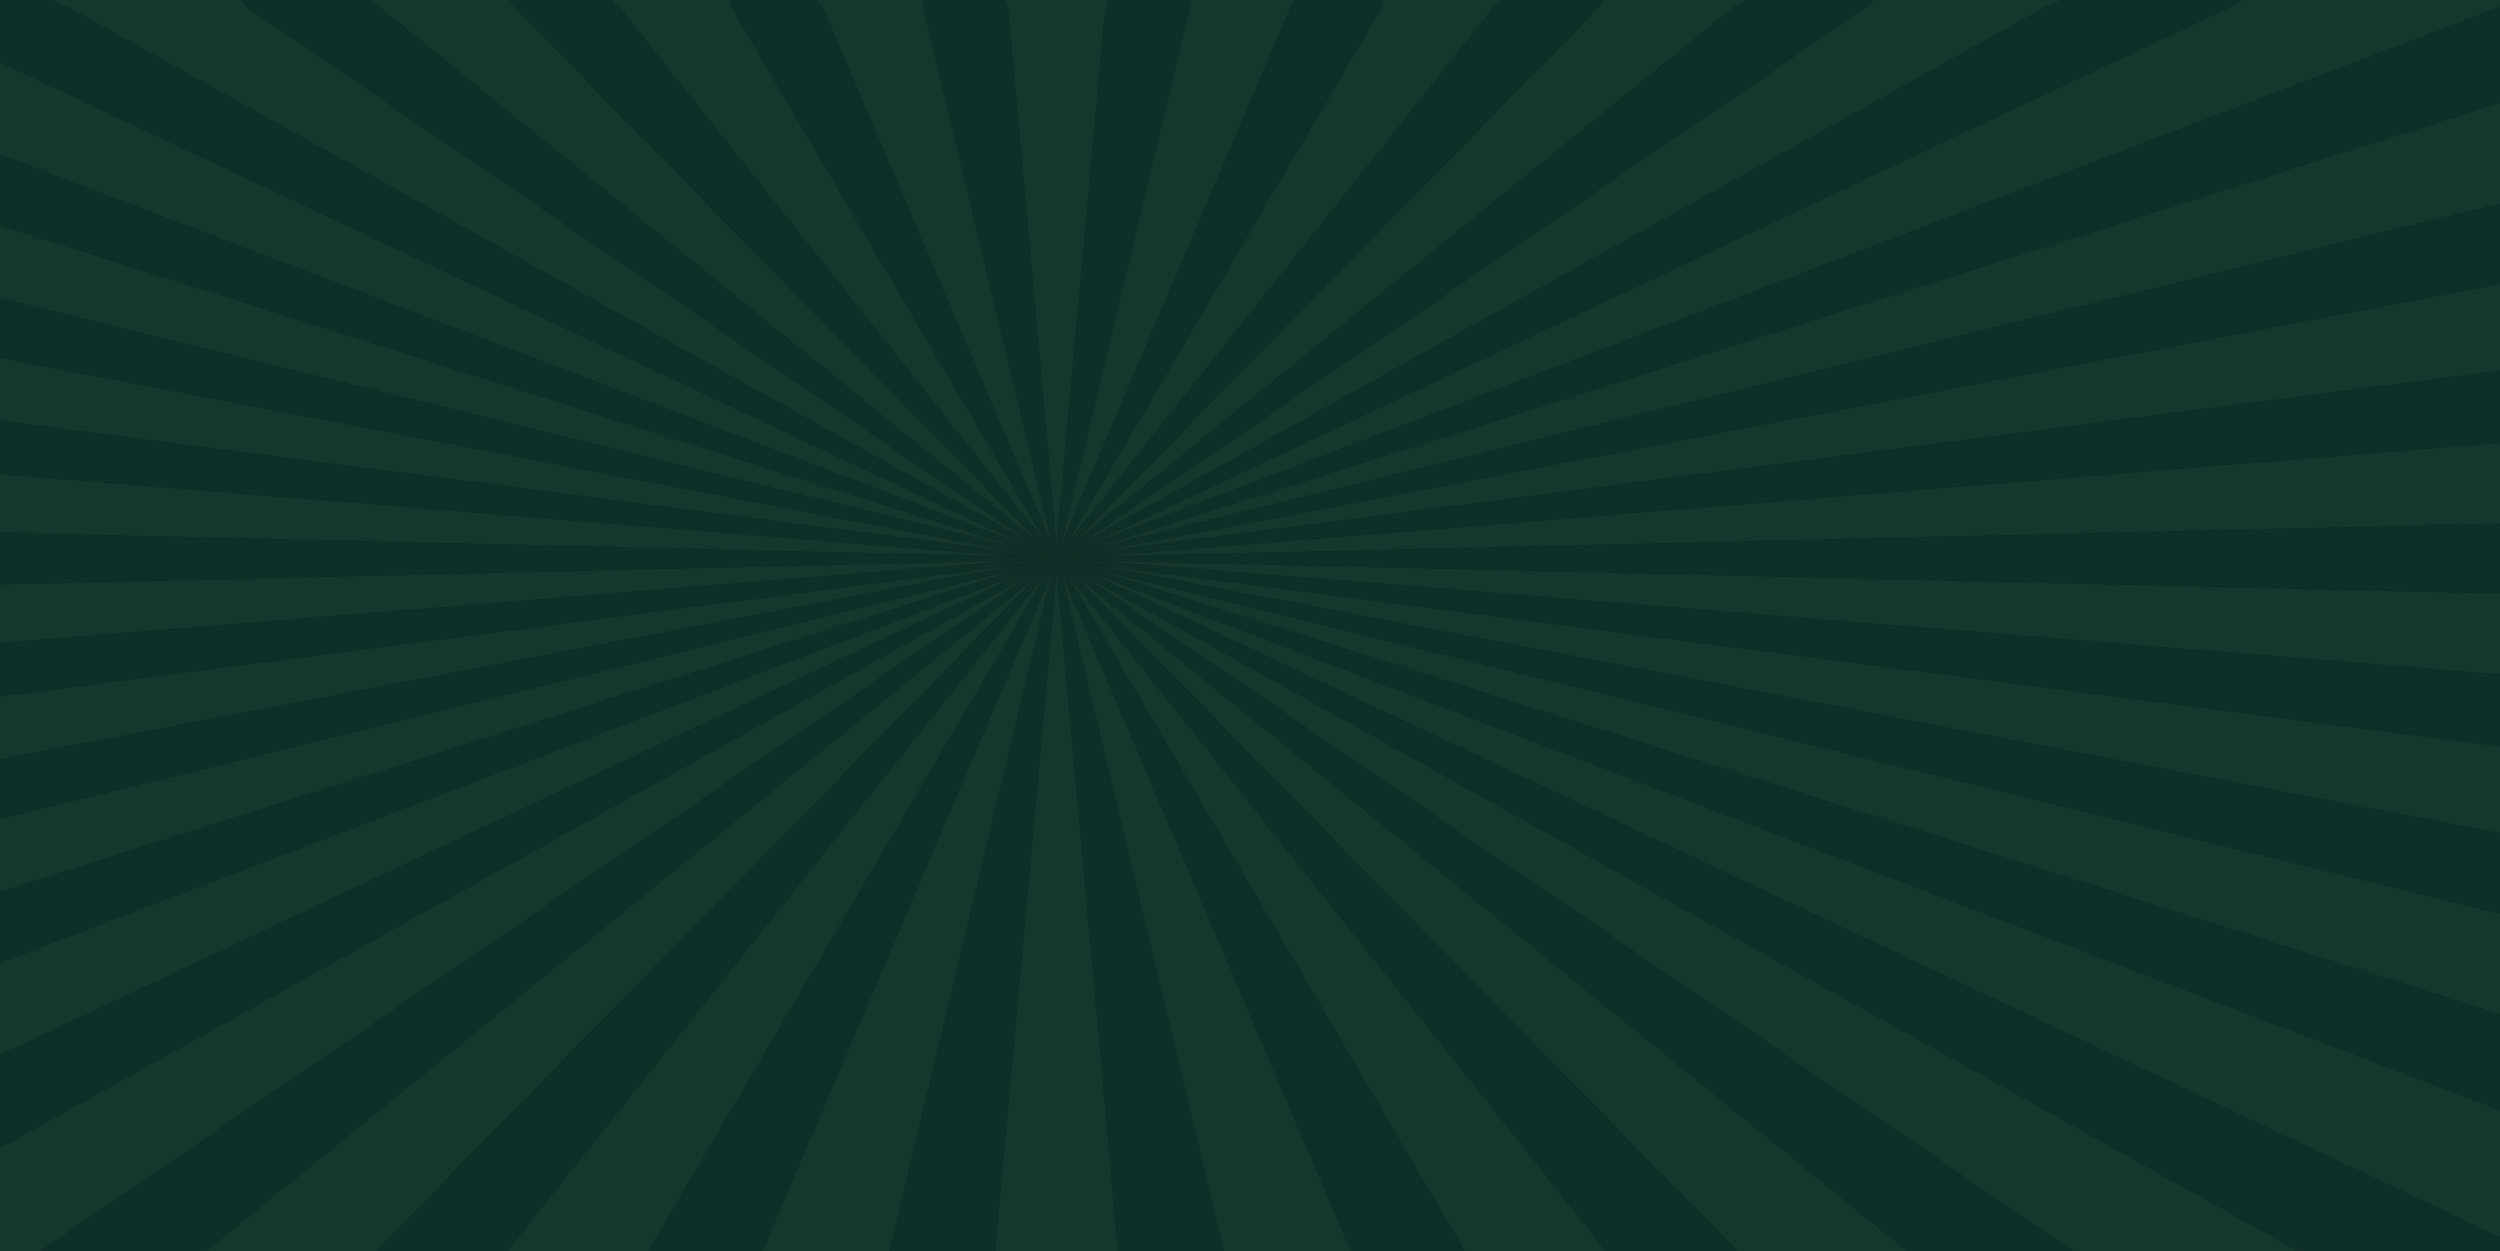 <svg width="1920" height="961" viewBox="0 0 1920 961" fill="none" xmlns="http://www.w3.org/2000/svg">
<g clip-path="url(#clip0_486_50)">
<rect width="1920" height="961" fill="#0F3029"/>
<g filter="url(#filter0_d_486_50)">
<rect width="1920" height="960" transform="translate(0 1)" fill="#0F3029"/>
</g>
<g opacity="0.1" filter="url(#filter1_d_486_50)">
<mask id="path-1-inside-1_486_50" fill="white">
<path d="M-171.125 1096L811.5 425L-394.048 1096H-171.125ZM153.68 1096L811.5 425L-14.45 1096H153.73H153.68ZM417.355 1096L811.5 425L277.711 1096H417.355ZM650.721 1096L811.5 425L525.067 1096H650.771H650.721ZM-479 671.593L166.25 548.297L811.5 425L-479 591.851V671.593ZM872.223 1096L811.5 425L750.777 1096H872.173H872.223ZM-479 1032.96L811.5 425L-479 916.943V1032.96ZM-479 529.582L811.5 424.958L-479 455.149V529.539V529.582ZM-479 833.518L811.5 425L-479 741.357V833.476V833.518ZM2102 916.943L811.5 425L2102 1032.96V916.943ZM2102 741.357L811.5 424.958L2102 833.476V741.357ZM2102 455.192L811.5 425L2102 529.624V455.236V455.192ZM2017.05 1096L811.5 425L1794.12 1096H2017.05ZM1345.29 1096L811.5 425L1205.65 1096H1345.29ZM1097.94 1096L811.5 425L972.281 1096H1097.99H1097.94ZM1637.46 1096L811.5 425L1469.32 1096L1637.46 1096ZM2102 591.851L811.5 424.958L2102 671.551V591.807V591.851ZM972.281 -246L811.5 425L1097.94 -246H972.229H972.281ZM1469.32 -246L811.5 425L1637.46 -246H1469.32ZM1205.65 -246L811.5 425L1345.29 -246L1205.65 -246ZM2102 -182.96L811.5 425L2102 -66.944V-182.96ZM1794.23 -246L811.5 425L2017.15 -246H1794.23ZM2102 320.376L811.5 425L2102 394.808V320.418V320.376ZM2102 16.524L811.5 425L2102 108.686V16.567V16.524ZM2102 178.364L811.5 424.958L2102 258.064V178.322V178.364ZM-479 394.764L811.5 424.958L-479 320.376V394.764ZM-479 108.643L811.5 424.958L-479 16.524V108.643ZM-394.2 -246L811.45 425L-171.226 -246L-394.2 -246ZM-479 -66.944L811.5 425L-479 -182.96V-66.944ZM-479 258.106L811.5 425L-479 178.364L-479 258.106ZM-14.45 -246L811.5 425L153.68 -246H-14.45ZM525.067 -246L811.5 425L650.721 -246H525.015H525.067ZM750.777 -246L811.5 425L872.223 -246L750.827 -246H750.777ZM277.711 -246L811.5 425L417.355 -246H277.711Z"/>
</mask>
<path d="M-171.125 1096L811.5 425L-394.048 1096H-171.125ZM153.68 1096L811.5 425L-14.45 1096H153.73H153.68ZM417.355 1096L811.5 425L277.711 1096H417.355ZM650.721 1096L811.5 425L525.067 1096H650.771H650.721ZM-479 671.593L166.25 548.297L811.5 425L-479 591.851V671.593ZM872.223 1096L811.5 425L750.777 1096H872.173H872.223ZM-479 1032.96L811.5 425L-479 916.943V1032.96ZM-479 529.582L811.5 424.958L-479 455.149V529.539V529.582ZM-479 833.518L811.5 425L-479 741.357V833.476V833.518ZM2102 916.943L811.5 425L2102 1032.96V916.943ZM2102 741.357L811.5 424.958L2102 833.476V741.357ZM2102 455.192L811.5 425L2102 529.624V455.236V455.192ZM2017.05 1096L811.5 425L1794.12 1096H2017.05ZM1345.29 1096L811.5 425L1205.65 1096H1345.29ZM1097.94 1096L811.5 425L972.281 1096H1097.99H1097.94ZM1637.46 1096L811.5 425L1469.32 1096L1637.46 1096ZM2102 591.851L811.5 424.958L2102 671.551V591.807V591.851ZM972.281 -246L811.5 425L1097.94 -246H972.229H972.281ZM1469.32 -246L811.5 425L1637.46 -246H1469.32ZM1205.65 -246L811.5 425L1345.29 -246L1205.65 -246ZM2102 -182.96L811.5 425L2102 -66.944V-182.96ZM1794.23 -246L811.5 425L2017.15 -246H1794.23ZM2102 320.376L811.5 425L2102 394.808V320.418V320.376ZM2102 16.524L811.5 425L2102 108.686V16.567V16.524ZM2102 178.364L811.5 424.958L2102 258.064V178.322V178.364ZM-479 394.764L811.5 424.958L-479 320.376V394.764ZM-479 108.643L811.5 424.958L-479 16.524V108.643ZM-394.2 -246L811.45 425L-171.226 -246L-394.2 -246ZM-479 -66.944L811.5 425L-479 -182.96V-66.944ZM-479 258.106L811.5 425L-479 178.364L-479 258.106ZM-14.45 -246L811.5 425L153.68 -246H-14.45ZM525.067 -246L811.5 425L650.721 -246H525.015H525.067ZM750.777 -246L811.5 425L872.223 -246L750.827 -246H750.777ZM277.711 -246L811.5 425L417.355 -246H277.711Z" fill="#53764E"/>
<path d="M-171.125 1096V1097H-170.816L-170.561 1096.83L-171.125 1096ZM-394.048 1096L-394.534 1095.13L-397.901 1097H-394.048V1096ZM153.68 1096L152.966 1095.3L151.299 1097H153.68V1096ZM-14.45 1096L-15.08 1095.22L-17.267 1097H-14.45V1096ZM417.355 1096V1097H417.927L418.217 1096.51L417.355 1096ZM277.711 1096L276.929 1095.38L275.638 1097H277.711V1096ZM650.721 1096L649.748 1095.77L649.453 1097H650.721V1096ZM525.067 1096L524.147 1095.61L523.552 1097H525.067V1096ZM-479 671.593H-480V672.802L-478.812 672.575L-479 671.593ZM-479 591.851L-479.128 590.859L-480 590.972V591.851H-479ZM872.223 1096V1097H873.318L873.219 1095.91L872.223 1096ZM750.777 1096L749.781 1095.91L749.682 1097H750.777V1096ZM-479 1032.96H-480V1034.54L-478.574 1033.87L-479 1032.96ZM-479 916.943L-479.356 916.009L-480 916.255V916.943H-479ZM-479 529.582H-480V530.666L-478.919 530.578L-479 529.582ZM-479 455.149L-479.023 454.15L-480 454.173V455.149H-479ZM-479 833.518H-480V834.883L-478.698 834.471L-479 833.518ZM-479 741.357L-479.238 740.386L-480 740.572V741.357H-479ZM2102 916.943H2103V916.255L2102.36 916.009L2102 916.943ZM2102 1032.96L2101.57 1033.87L2103 1034.54V1032.96H2102ZM2102 741.357H2103V740.572L2102.24 740.386L2102 741.357ZM2102 833.476L2101.7 834.429L2103 834.841V833.476H2102ZM2102 455.192H2103V454.215L2102.02 454.192L2102 455.192ZM2102 529.624L2101.92 530.621L2103 530.708V529.624H2102ZM2017.05 1096V1097H2020.91L2017.54 1095.13L2017.05 1096ZM1794.12 1096L1793.56 1096.83L1793.81 1097H1794.12V1096ZM1345.29 1096V1097H1347.36L1346.07 1095.38L1345.29 1096ZM1205.65 1096L1204.78 1096.51L1205.07 1097H1205.65V1096ZM1097.94 1096L1097.02 1096.39L1097.27 1097H1097.94V1096ZM972.281 1096L971.309 1096.23L971.493 1097H972.281V1096ZM1637.46 1096V1097H1640.27L1638.09 1095.22L1637.46 1096ZM1469.32 1096L1468.61 1096.7L1468.9 1097H1469.32V1096ZM2102 591.851L2101.87 592.843L2103 592.989V591.851H2102ZM2102 671.551L2101.81 672.533L2103 672.76V671.551H2102ZM972.281 -246L973.254 -245.767L973.549 -247H972.281V-246ZM1097.94 -246L1098.85 -245.607L1099.45 -247H1097.94V-246ZM1469.32 -246V-247H1468.9L1468.61 -246.7L1469.32 -246ZM1637.46 -246L1638.09 -245.224L1640.27 -247H1637.46V-246ZM1205.65 -246V-247H1205.07L1204.78 -246.506L1205.65 -246ZM1345.29 -246L1346.07 -245.377L1347.36 -247H1345.29V-246ZM2102 -182.96H2103V-184.536L2101.57 -183.865L2102 -182.96ZM2102 -66.944L2102.36 -66.009L2103 -66.255V-66.944H2102ZM1794.23 -246V-247H1793.93L1793.67 -246.826L1794.23 -246ZM2017.15 -246L2017.63 -245.126L2021 -247H2017.15V-246ZM2102 320.376H2103V319.292L2101.92 319.379L2102 320.376ZM2102 394.808L2102.02 395.808L2103 395.785V394.808H2102ZM2102 16.524H2103V15.159L2101.7 15.571L2102 16.524ZM2102 108.686L2102.24 109.657L2103 109.47V108.686H2102ZM2102 178.364L2102.19 179.346L2103 179.191V178.364H2102ZM2102 258.064L2102.13 259.056L2103 258.943V258.064H2102ZM-479 394.764H-480V395.741L-479.023 395.764L-479 394.764ZM-479 320.376L-478.919 319.379L-480 319.292V320.376H-479ZM-479 108.643H-480V109.428L-479.238 109.614L-479 108.643ZM-479 16.524L-478.698 15.571L-480 15.159V16.524H-479ZM-394.2 -246V-247H-398.053L-394.686 -245.126L-394.2 -246ZM811.45 425L810.964 425.874L812.014 424.174L811.45 425ZM-171.226 -246L-170.663 -246.826L-170.918 -247H-171.226V-246ZM-479 -66.944H-480V-66.255L-479.356 -66.009L-479 -66.944ZM-479 -182.96L-478.574 -183.865L-480 -184.536V-182.96H-479ZM-479 258.106H-480V258.985L-479.128 259.098L-479 258.106ZM-479 178.364L-478.812 177.382L-480 177.155V178.364H-479ZM-14.45 -246V-247H-17.267L-15.08 -245.224L-14.45 -246ZM153.68 -246L154.394 -246.7L154.1 -247H153.68V-246ZM525.067 -246L525.986 -246.393L525.727 -247H525.067V-246ZM650.721 -246L651.693 -246.233L651.509 -247H650.721V-246ZM750.777 -246V-247H749.682L749.781 -245.91L750.777 -246ZM872.223 -246L873.219 -245.91L873.318 -247H872.223V-246ZM277.711 -246V-247H275.638L276.929 -245.377L277.711 -246ZM417.355 -246L418.217 -246.506L417.927 -247H417.355V-246ZM166.25 548.297L166.438 549.279L166.25 548.297ZM-170.561 1096.83L812.064 425.826L810.936 424.174L-171.689 1095.17L-170.561 1096.83ZM811.014 424.126L-394.534 1095.13L-393.562 1096.87L811.986 425.874L811.014 424.126ZM-394.048 1097H-171.125V1095H-394.048V1097ZM154.394 1096.7L812.214 425.7L810.786 424.3L152.966 1095.3L154.394 1096.7ZM810.87 424.224L-15.08 1095.22L-13.819 1096.78L812.13 425.776L810.87 424.224ZM-14.45 1097H153.73V1095H-14.45V1097ZM153.73 1095H153.68V1097H153.73V1095ZM418.217 1096.51L812.362 425.506L810.638 424.494L416.493 1095.49L418.217 1096.51ZM810.717 424.377L276.929 1095.38L278.494 1096.62L812.283 425.623L810.717 424.377ZM277.711 1097H417.355V1095H277.711V1097ZM651.693 1096.23L812.472 425.233L810.528 424.767L649.748 1095.77L651.693 1096.23ZM810.58 424.607L524.147 1095.61L525.986 1096.39L812.42 425.393L810.58 424.607ZM525.067 1097H650.771V1095H525.067V1097ZM650.771 1095H650.721V1097H650.771V1095ZM811.372 424.008L-479.128 590.859L-478.872 592.843L811.628 425.992L811.372 424.008ZM-480 591.851V671.593H-478V591.851H-480ZM873.219 1095.91L812.496 424.91L810.504 425.09L871.227 1096.09L873.219 1095.91ZM810.504 424.91L749.781 1095.91L751.773 1096.09L812.496 425.09L810.504 424.91ZM750.777 1097H872.173V1095H750.777V1097ZM872.173 1097H872.223V1095H872.173V1097ZM-478.574 1033.87L811.926 425.905L811.074 424.095L-479.426 1032.06L-478.574 1033.87ZM811.144 424.066L-479.356 916.009L-478.644 917.878L811.856 425.934L811.144 424.066ZM-480 916.943V1032.96H-478V916.943H-480ZM-478.919 530.578L811.581 425.954L811.419 423.961L-479.081 528.585L-478.919 530.578ZM811.477 423.958L-479.023 454.15L-478.977 456.149L811.523 425.957L811.477 423.958ZM-480 455.149V529.539H-478V455.149H-480ZM-480 529.539V529.582H-478V529.539H-480ZM-478.698 834.471L811.802 425.953L811.198 424.047L-479.302 832.565L-478.698 834.471ZM811.262 424.029L-479.238 740.386L-478.762 742.328L811.738 425.971L811.262 424.029ZM-480 741.357V833.476H-478V741.357H-480ZM-480 833.476V833.518H-478V833.476H-480ZM2102.36 916.009L811.856 424.066L811.144 425.934L2101.64 917.878L2102.36 916.009ZM811.074 425.905L2101.57 1033.87L2102.43 1032.06L811.926 424.095L811.074 425.905ZM2103 1032.96V916.943H2101V1032.96H2103ZM2102.24 740.386L811.738 423.986L811.262 425.929L2101.76 742.328L2102.24 740.386ZM811.198 425.911L2101.7 834.429L2102.3 832.522L811.802 424.004L811.198 425.911ZM2103 833.476V741.357H2101V833.476H2103ZM2102.02 454.192L811.523 424L811.477 426L2101.98 456.192L2102.02 454.192ZM811.419 425.997L2101.92 530.621L2102.08 528.627L811.581 424.003L811.419 425.997ZM2103 529.624V455.236H2101V529.624H2103ZM2103 455.236V455.192H2101V455.236H2103ZM2017.54 1095.13L811.986 424.126L811.014 425.874L2016.57 1096.87L2017.54 1095.13ZM810.936 425.826L1793.56 1096.83L1794.69 1095.17L812.064 424.174L810.936 425.826ZM1794.12 1097H2017.05V1095H1794.12V1097ZM1346.07 1095.38L812.283 424.377L810.717 425.623L1344.51 1096.62L1346.07 1095.38ZM810.638 425.506L1204.78 1096.51L1206.51 1095.49L812.362 424.494L810.638 425.506ZM1205.65 1097H1345.29V1095H1205.65V1097ZM1098.85 1095.61L812.42 424.607L810.58 425.393L1097.02 1096.39L1098.85 1095.61ZM810.528 425.233L971.309 1096.23L973.254 1095.77L812.472 424.767L810.528 425.233ZM972.281 1097H1097.99V1095H972.281V1097ZM1097.99 1095H1097.94V1097H1097.99V1095ZM1638.09 1095.22L812.13 424.224L810.87 425.776L1636.83 1096.78L1638.09 1095.22ZM810.786 425.7L1468.61 1096.7L1470.03 1095.3L812.214 424.3L810.786 425.7ZM1469.32 1097L1637.46 1097V1095L1469.32 1095V1097ZM2102.13 590.859L811.628 423.966L811.372 425.949L2101.87 592.843L2102.13 590.859ZM811.312 425.94L2101.81 672.533L2102.19 670.569L811.688 423.975L811.312 425.94ZM2103 671.551V591.807H2101V671.551H2103ZM2101 591.807V591.851H2103V591.807H2101ZM971.309 -246.233L810.528 424.767L812.472 425.233L973.254 -245.767L971.309 -246.233ZM812.42 425.393L1098.85 -245.607L1097.02 -246.393L810.58 424.607L812.42 425.393ZM1097.94 -247H972.229V-245H1097.94V-247ZM972.229 -245H972.281V-247H972.229V-245ZM1468.61 -246.7L810.786 424.3L812.214 425.7L1470.03 -245.3L1468.61 -246.7ZM812.13 425.776L1638.09 -245.224L1636.83 -246.776L810.87 424.224L812.13 425.776ZM1637.46 -247H1469.32V-245H1637.46V-247ZM1204.78 -246.506L810.638 424.494L812.362 425.506L1206.51 -245.494L1204.78 -246.506ZM812.283 425.623L1346.07 -245.377L1344.51 -246.623L810.717 424.377L812.283 425.623ZM1345.29 -247L1205.65 -247V-245L1345.29 -245V-247ZM2101.57 -183.865L811.074 424.095L811.926 425.905L2102.43 -182.055L2101.57 -183.865ZM811.856 425.934L2102.36 -66.009L2101.64 -67.878L811.144 424.066L811.856 425.934ZM2103 -66.944V-182.96H2101V-66.944H2103ZM1793.67 -246.826L810.936 424.174L812.064 425.826L1794.8 -245.174L1793.67 -246.826ZM811.986 425.874L2017.63 -245.126L2016.66 -246.874L811.014 424.126L811.986 425.874ZM2017.15 -247H1794.23V-245H2017.15V-247ZM2101.92 319.379L811.419 424.003L811.581 425.997L2102.08 321.373L2101.92 319.379ZM811.523 426L2102.02 395.808L2101.98 393.808L811.477 424L811.523 426ZM2103 394.808V320.418H2101V394.808H2103ZM2103 320.418V320.376H2101V320.418H2103ZM2101.7 15.571L811.198 424.047L811.802 425.953L2102.3 17.478L2101.7 15.571ZM811.738 425.971L2102.24 109.657L2101.76 107.714L811.262 424.029L811.738 425.971ZM2103 108.686V16.567H2101V108.686H2103ZM2103 16.567V16.524H2101V16.567H2103ZM2101.81 177.382L811.312 423.975L811.688 425.94L2102.19 179.346L2101.81 177.382ZM811.628 425.949L2102.13 259.056L2101.87 257.072L811.372 423.966L811.628 425.949ZM2103 258.064V178.322H2101V258.064H2103ZM2101 178.322V178.364H2103V178.322H2101ZM-479.023 395.764L811.477 425.957L811.523 423.958L-478.977 393.764L-479.023 395.764ZM811.581 423.961L-478.919 319.379L-479.081 321.373L811.419 425.954L811.581 423.961ZM-480 320.376V394.764H-478V320.376H-480ZM-479.238 109.614L811.262 425.929L811.738 423.986L-478.762 107.672L-479.238 109.614ZM811.802 424.004L-478.698 15.571L-479.302 17.478L811.198 425.911L811.802 424.004ZM-480 16.524V108.643H-478V16.524H-480ZM-394.686 -245.126L810.964 425.874L811.936 424.126L-393.714 -246.874L-394.686 -245.126ZM812.014 424.174L-170.663 -246.826L-171.79 -245.174L810.886 425.826L812.014 424.174ZM-171.226 -247L-394.2 -247V-245L-171.226 -245V-247ZM-479.356 -66.009L811.144 425.934L811.856 424.066L-478.644 -67.878L-479.356 -66.009ZM811.926 424.095L-478.574 -183.865L-479.426 -182.055L811.074 425.905L811.926 424.095ZM-480 -182.96V-66.944H-478V-182.96H-480ZM-479.128 259.098L811.372 425.992L811.628 424.008L-478.872 257.115L-479.128 259.098ZM811.688 424.018L-478.812 177.382L-479.188 179.346L811.312 425.982L811.688 424.018ZM-480 178.364L-480 258.106H-478L-478 178.364H-480ZM-15.08 -245.224L810.87 425.776L812.13 424.224L-13.819 -246.776L-15.08 -245.224ZM812.214 424.3L154.394 -246.7L152.966 -245.3L810.786 425.7L812.214 424.3ZM153.68 -247H-14.45V-245H153.68V-247ZM524.147 -245.607L810.58 425.393L812.42 424.607L525.986 -246.393L524.147 -245.607ZM812.472 424.767L651.693 -246.233L649.748 -245.767L810.528 425.233L812.472 424.767ZM650.721 -247H525.015V-245H650.721V-247ZM525.015 -245H525.067V-247H525.015V-245ZM749.781 -245.91L810.504 425.09L812.496 424.91L751.773 -246.09L749.781 -245.91ZM812.496 425.09L873.219 -245.91L871.227 -246.09L810.504 424.91L812.496 425.09ZM872.223 -247L750.827 -247V-245L872.223 -245V-247ZM750.827 -247H750.777V-245H750.827V-247ZM276.929 -245.377L810.717 425.623L812.283 424.377L278.494 -246.623L276.929 -245.377ZM812.362 424.494L418.217 -246.506L416.493 -245.494L810.638 425.506L812.362 424.494ZM417.355 -247H277.711V-245H417.355V-247ZM-478.812 672.575L166.438 549.279L166.062 547.314L-479.188 670.611L-478.812 672.575ZM166.438 549.279L811.688 425.982L811.312 424.018L166.062 547.314L166.438 549.279Z" fill="black" mask="url(#path-1-inside-1_486_50)"/>
</g>
</g>
<defs>
<filter id="filter0_d_486_50" x="-11" y="-10" width="1950" height="990" filterUnits="userSpaceOnUse" color-interpolation-filters="sRGB">
<feFlood flood-opacity="0" result="BackgroundImageFix"/>
<feColorMatrix in="SourceAlpha" type="matrix" values="0 0 0 0 0 0 0 0 0 0 0 0 0 0 0 0 0 0 127 0" result="hardAlpha"/>
<feOffset dx="4" dy="4"/>
<feGaussianBlur stdDeviation="7.5"/>
<feComposite in2="hardAlpha" operator="out"/>
<feColorMatrix type="matrix" values="0 0 0 0 0 0 0 0 0 0 0 0 0 0 0 0 0 0 0.1 0"/>
<feBlend mode="normal" in2="BackgroundImageFix" result="effect1_dropShadow_486_50"/>
<feBlend mode="normal" in="SourceGraphic" in2="effect1_dropShadow_486_50" result="shape"/>
</filter>
<filter id="filter1_d_486_50" x="-483" y="-246" width="2589" height="1350" filterUnits="userSpaceOnUse" color-interpolation-filters="sRGB">
<feFlood flood-opacity="0" result="BackgroundImageFix"/>
<feColorMatrix in="SourceAlpha" type="matrix" values="0 0 0 0 0 0 0 0 0 0 0 0 0 0 0 0 0 0 127 0" result="hardAlpha"/>
<feOffset dy="4"/>
<feGaussianBlur stdDeviation="2"/>
<feComposite in2="hardAlpha" operator="out"/>
<feColorMatrix type="matrix" values="0 0 0 0 0 0 0 0 0 0 0 0 0 0 0 0 0 0 0.1 0"/>
<feBlend mode="normal" in2="BackgroundImageFix" result="effect1_dropShadow_486_50"/>
<feBlend mode="normal" in="SourceGraphic" in2="effect1_dropShadow_486_50" result="shape"/>
</filter>
<clipPath id="clip0_486_50">
<rect width="1920" height="961" fill="white"/>
</clipPath>
</defs>
</svg>
